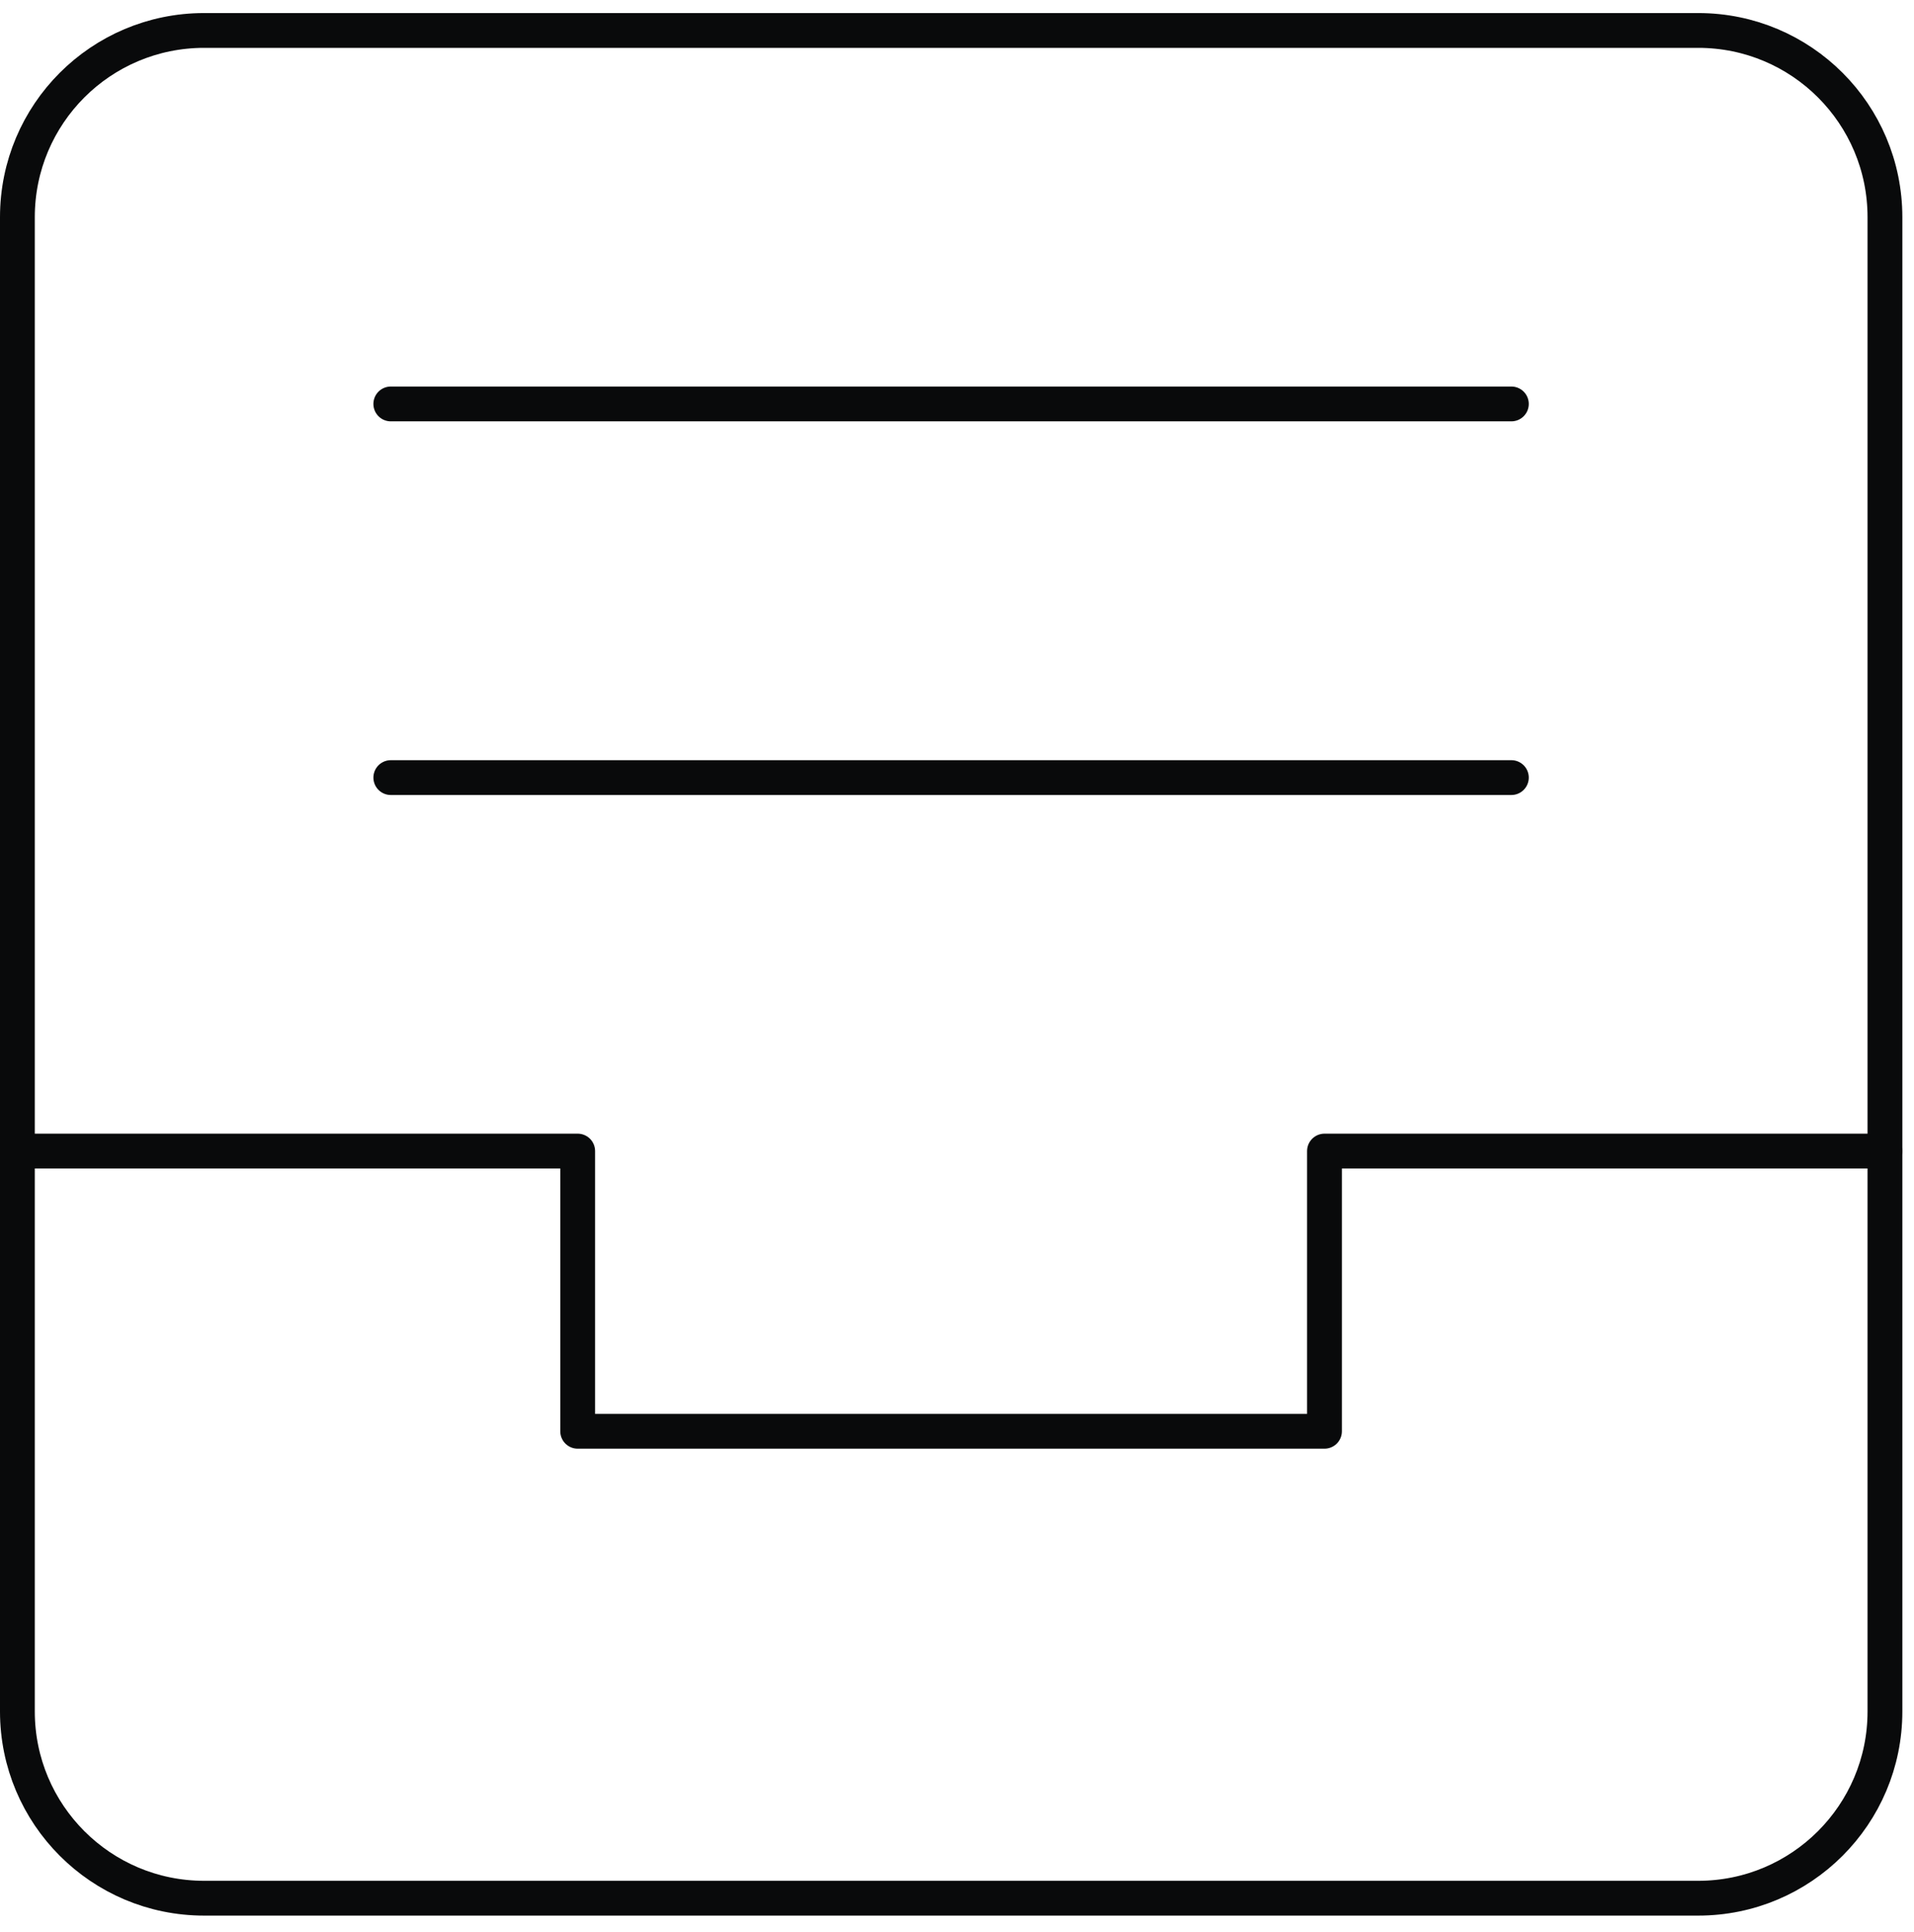 
<svg xmlns="http://www.w3.org/2000/svg" fill="none" viewBox="0 0 110 111">
  <path stroke="#090A0B" stroke-linecap="round" stroke-linejoin="round" stroke-miterlimit="10" stroke-width="2" d="M22.46 23.21h64.4m-64.4 21.47h64.4M1 66.14h32.2v16.1h42.92v-16.1h32.2"/>
  <path stroke="#090A0B" stroke-linecap="round" stroke-linejoin="round" stroke-miterlimit="10" stroke-width="2" d="M97.59 1.75H11.73C5.8 1.75 1 6.55 1 12.48v85.86c0 5.92 4.8 10.73 10.73 10.73H97.6c5.92 0 10.73-4.8 10.73-10.73V12.48c0-5.93-4.8-10.73-10.73-10.73Z"/>
</svg>
